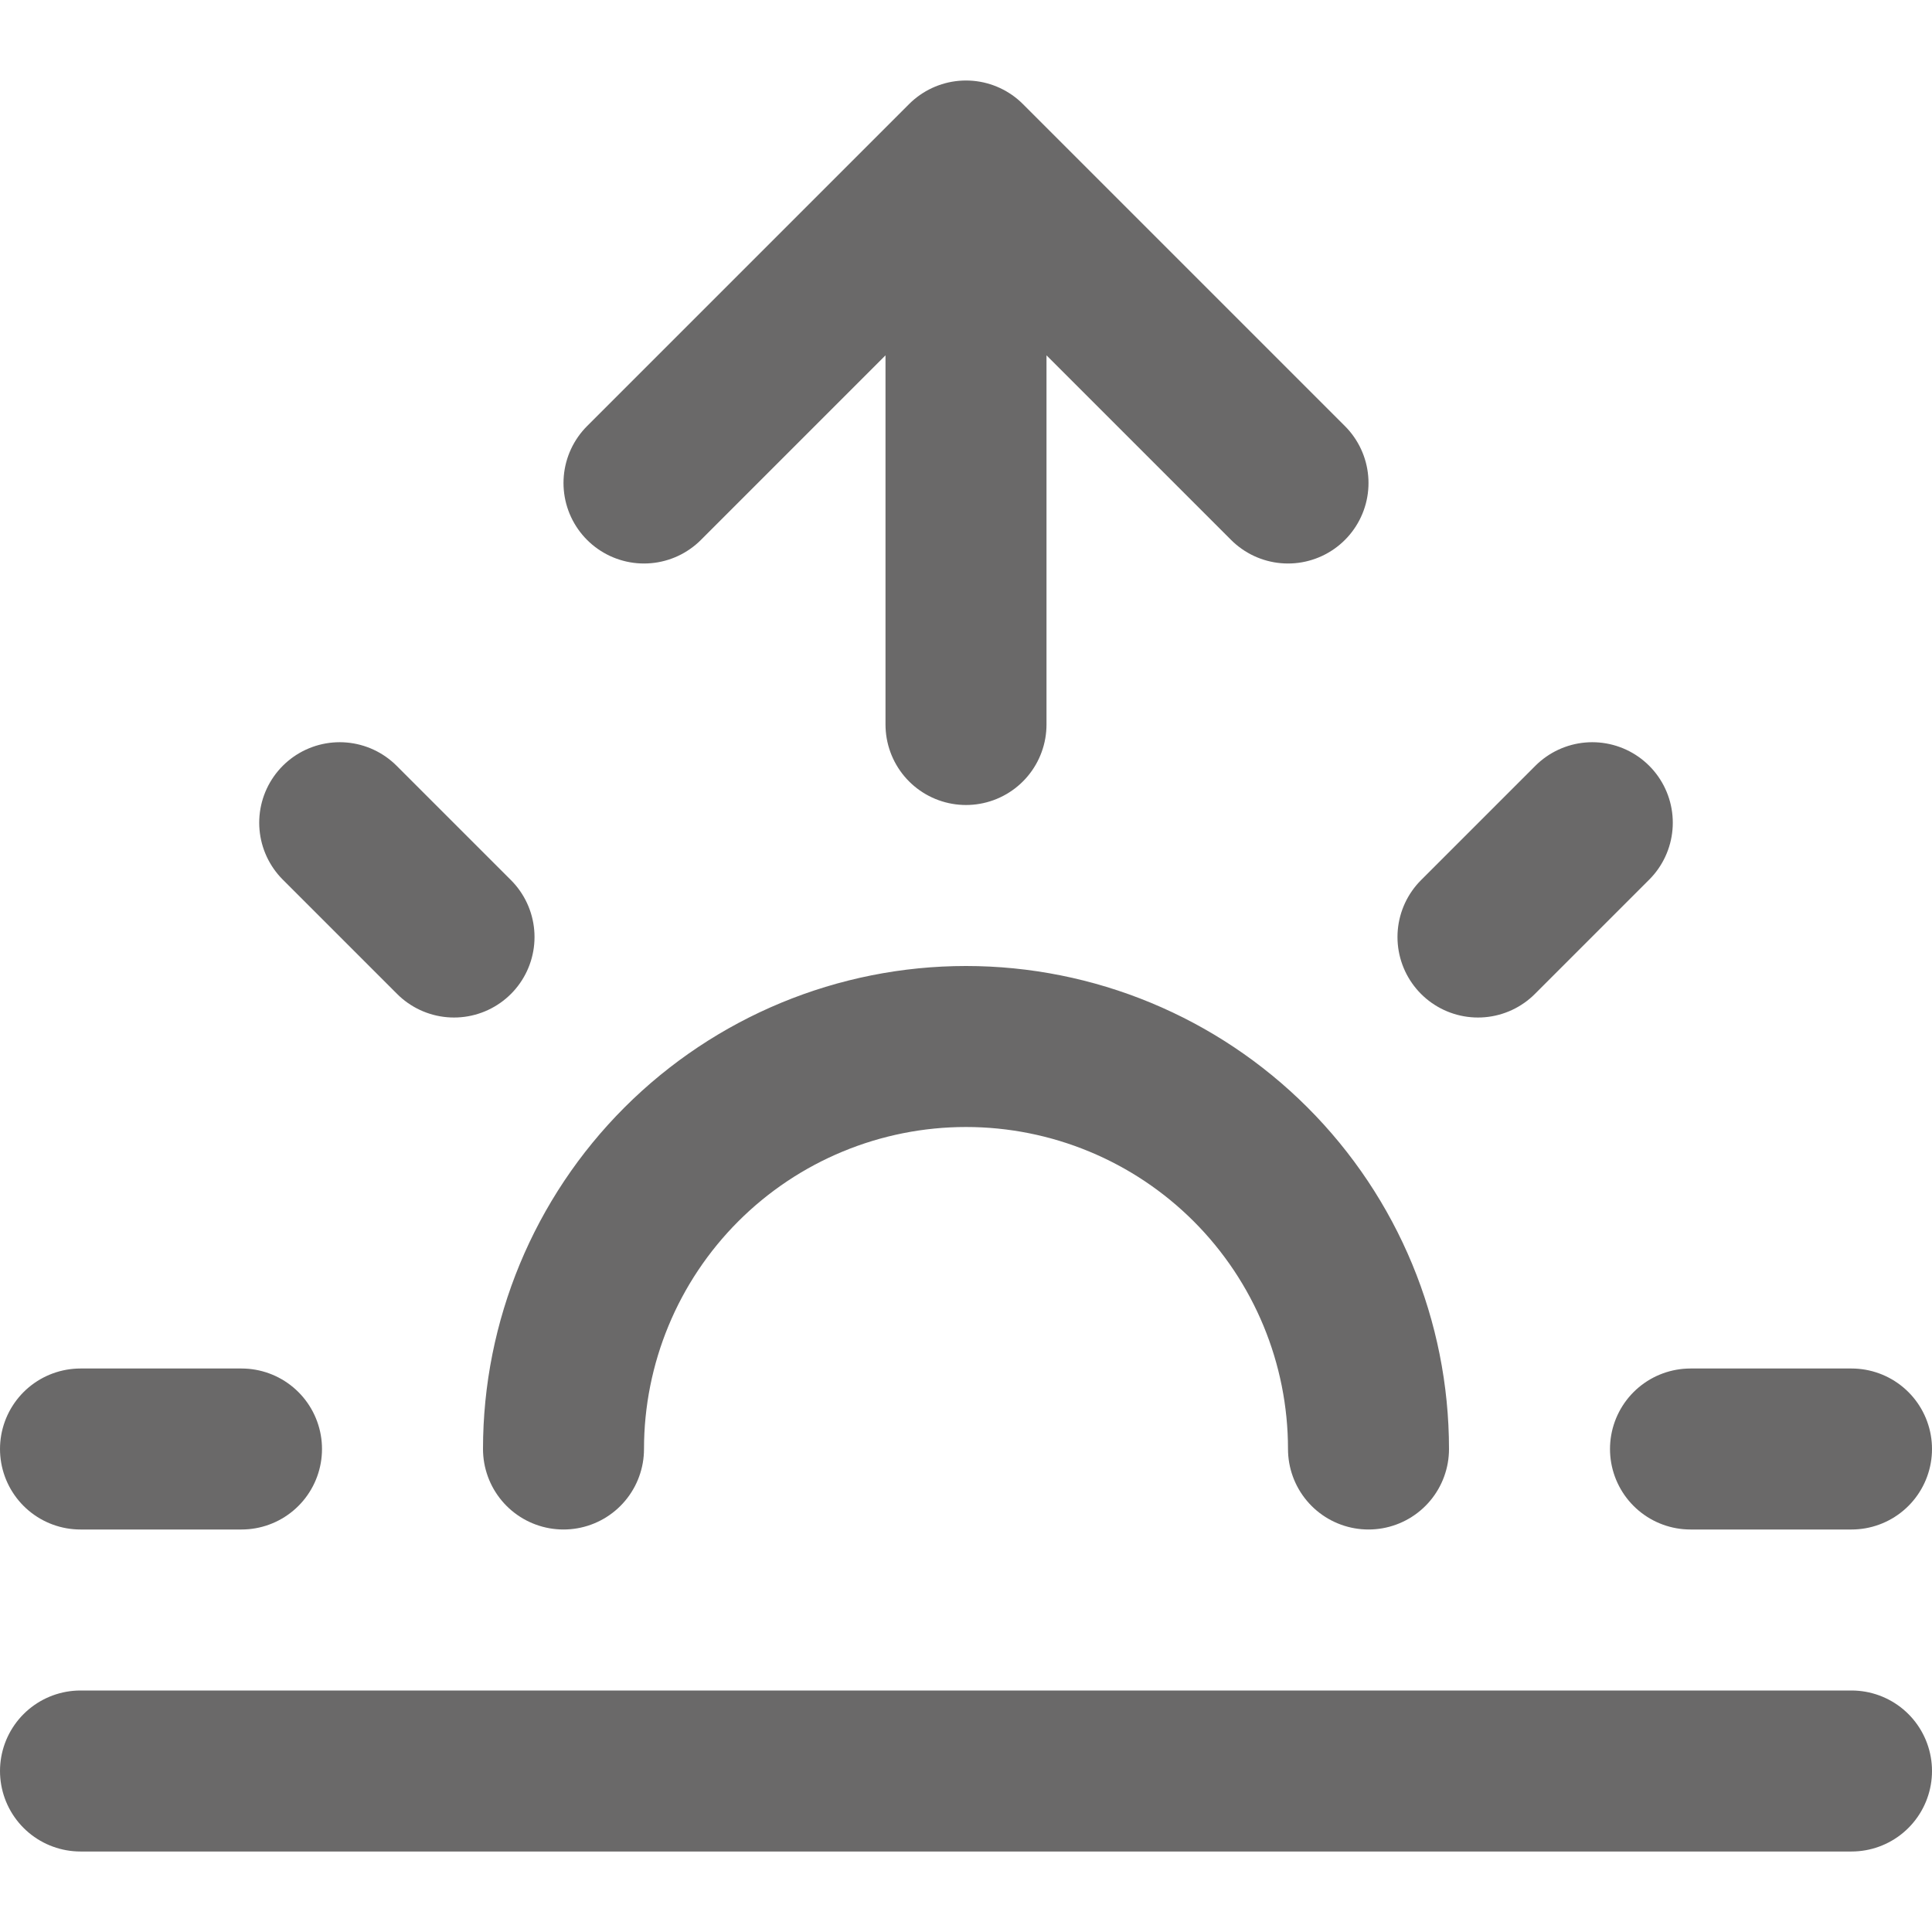 <svg width="48" height="48" viewBox="0 0 48 48" fill="none" xmlns="http://www.w3.org/2000/svg">
<path d="M34 36C34 33.348 32.946 30.804 31.071 28.929C29.196 27.054 26.652 26 24 26C21.348 26 18.804 27.054 16.929 28.929C15.054 30.804 14 33.348 14 36M24 4V18M24 4L16 12M24 4L32 12M8.44 20.44L11.28 23.28M2 36H6M42 36H46M36.72 23.28L39.56 20.44M46 44H2" stroke="#6A6969" stroke-width="4" stroke-linecap="round" stroke-linejoin="round"/>
</svg>
